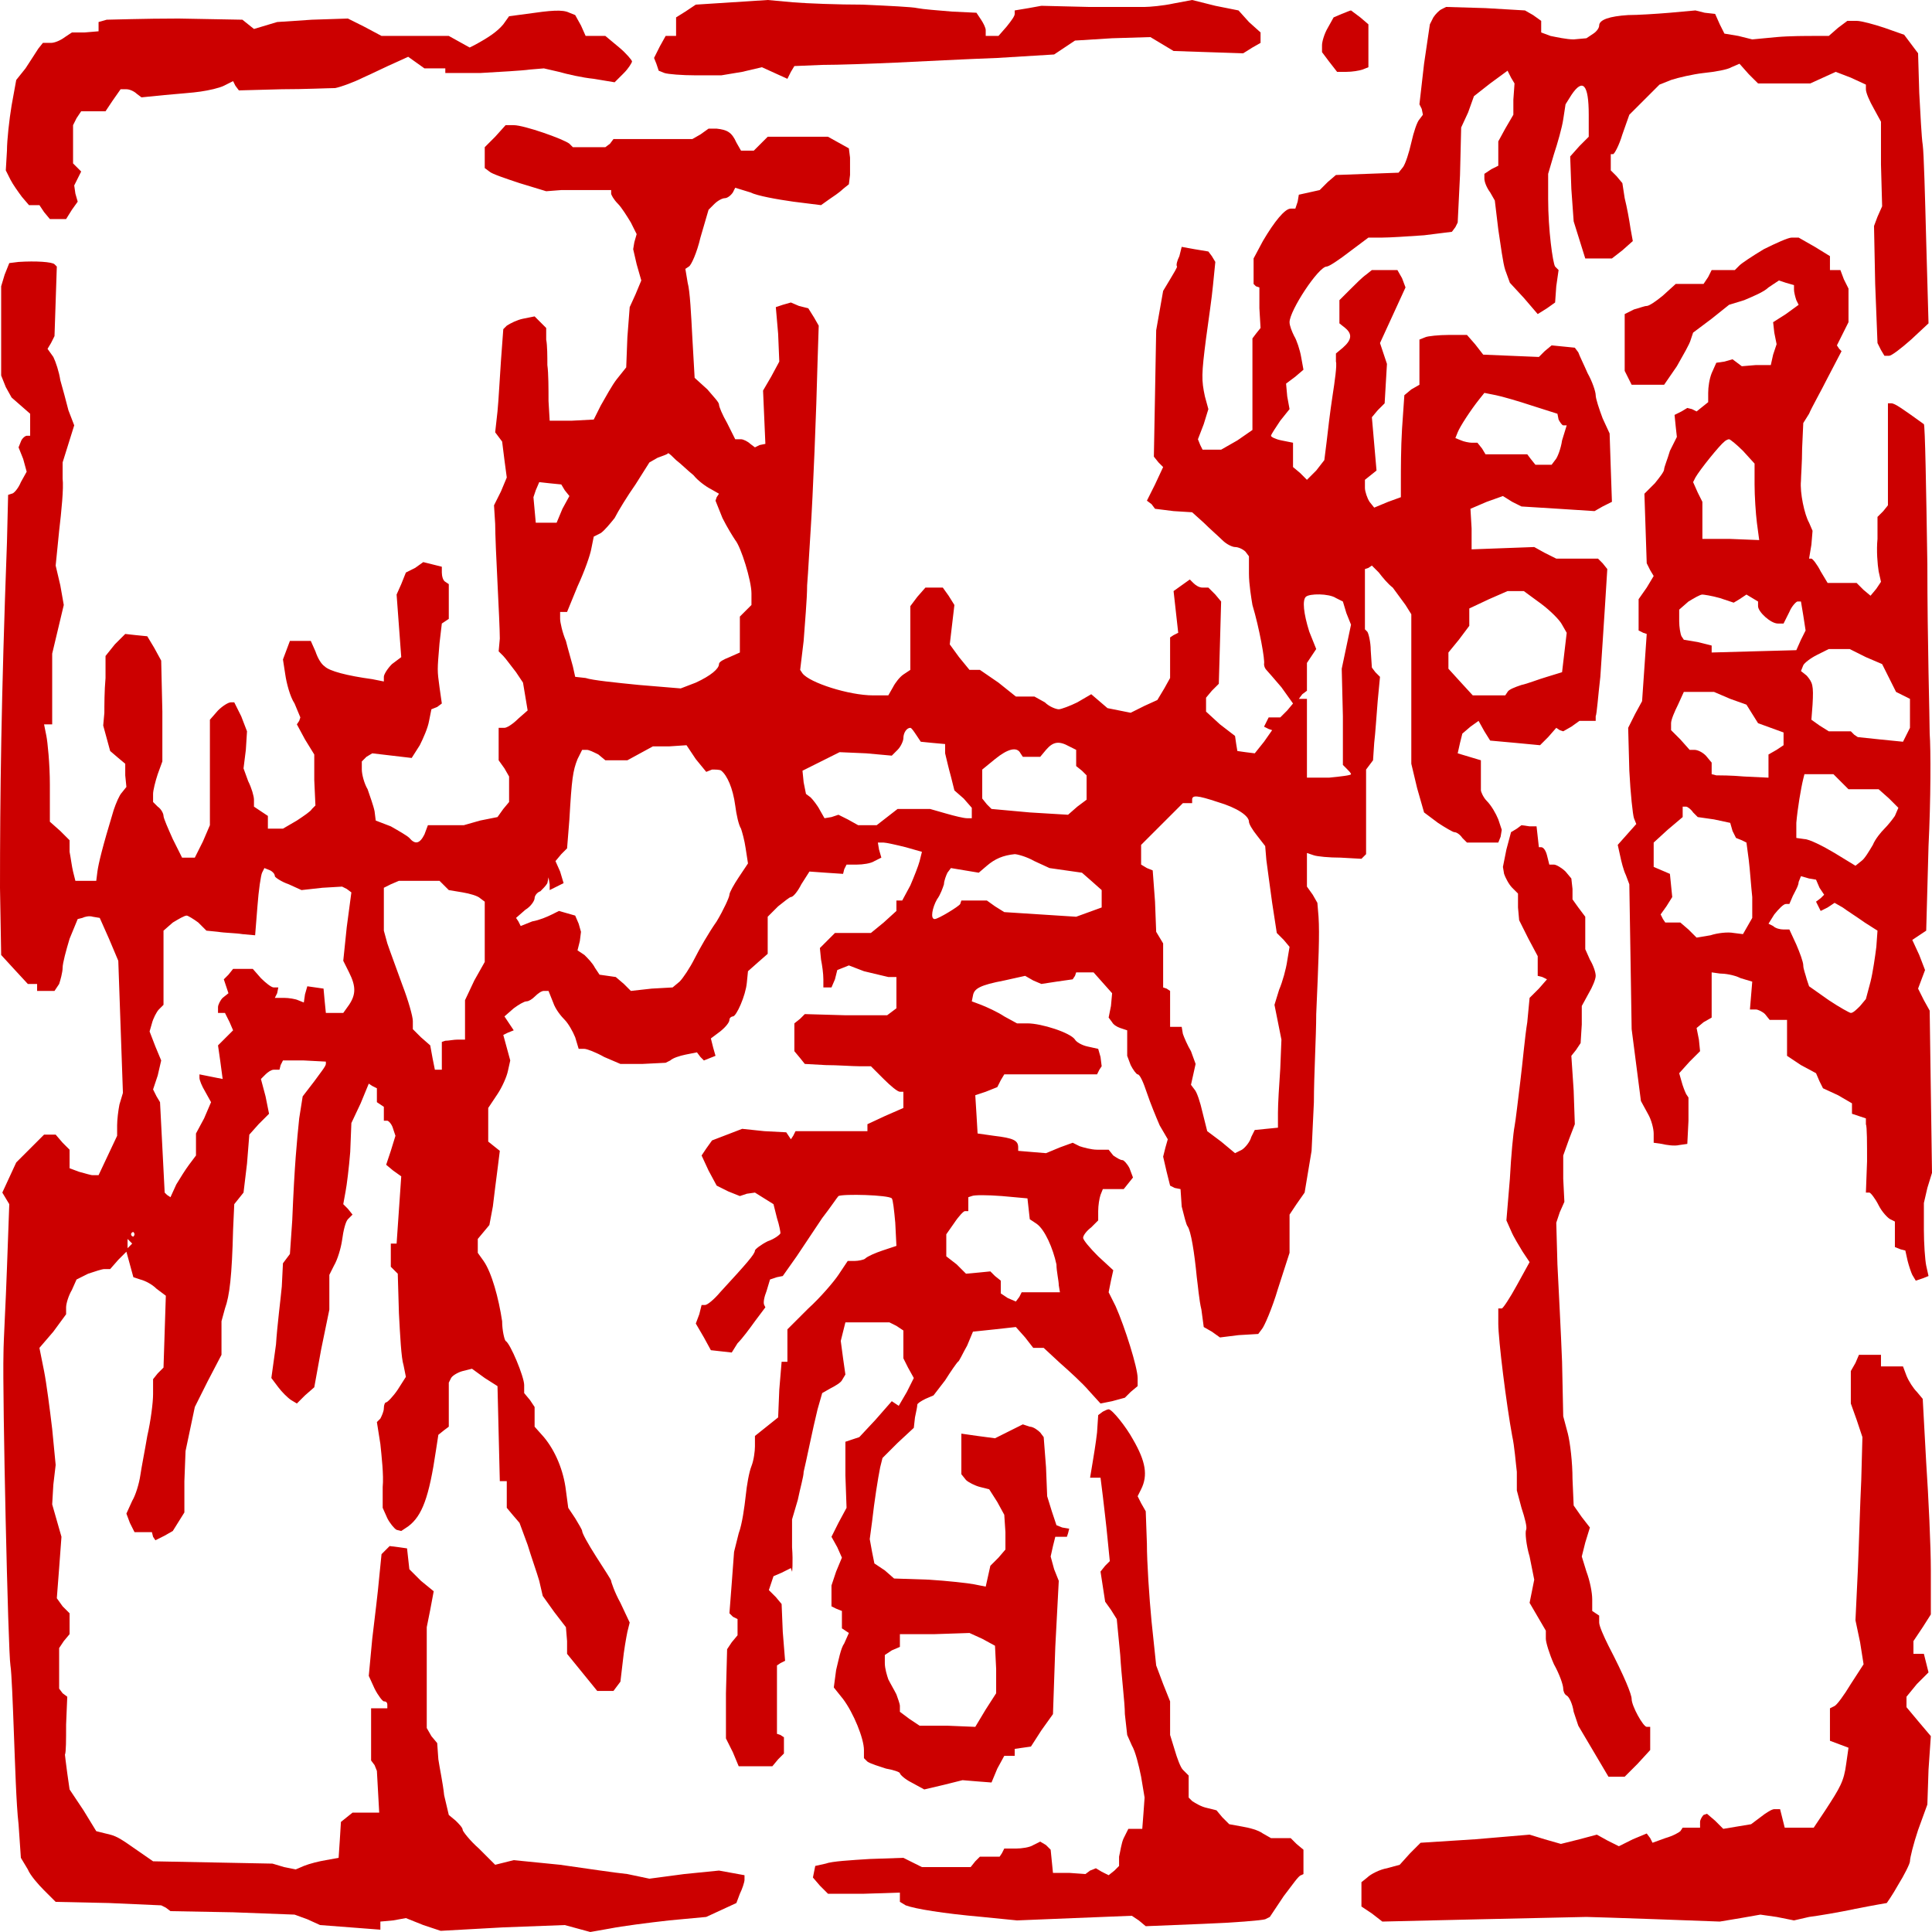 <svg width="256" height="256" viewBox="0 0 256 256" fill="none" xmlns="http://www.w3.org/2000/svg">
<path d="M96.96 0.307L92.197 0.614L90.814 1.536L89.585 2.304V3.532V4.761H88.816L88.202 4.761L87.433 6.143L86.665 7.678L86.972 8.446L87.28 9.368L88.048 9.675C88.509 9.828 90.353 9.982 92.197 9.982H95.577L98.343 9.521L100.956 8.907L102.646 9.675L104.336 10.443L104.797 9.521L105.258 8.753L108.946 8.6C111.097 8.6 115.4 8.446 118.78 8.293C122.007 8.139 128 7.832 132.149 7.678L139.678 7.218L141.061 6.296L142.444 5.375L147.361 5.068L152.432 4.914L153.969 5.836L155.505 6.757L160.115 6.911L164.725 7.064L165.954 6.296L167.03 5.682V4.914V4.3L165.493 2.918L164.11 1.382L161.037 0.768L157.964 3.68953e-05L155.505 0.461C154.122 0.768 152.278 0.921 151.664 0.921C151.049 0.921 147.669 0.921 144.288 0.921L137.988 0.768L136.298 1.075L134.454 1.382V1.843C134.454 2.15 133.993 2.764 133.378 3.532L132.302 4.761L131.381 4.761H130.612V3.993C130.612 3.686 130.305 3.071 129.998 2.611L129.383 1.689L126.156 1.536C124.312 1.382 122.315 1.229 121.546 1.075C120.932 0.921 117.705 0.768 114.324 0.614C111.097 0.614 106.948 0.461 105.104 0.307L101.724 3.68953e-05L96.96 0.307Z" fill="#CC0000"/>
<path d="M191.001 1.229C190.694 1.382 190.233 1.843 189.926 2.304L189.465 3.225L188.696 8.446L188.082 13.821L188.389 14.435L188.543 15.203L188.082 15.818C187.774 16.125 187.313 17.507 187.006 18.889C186.699 20.271 186.238 21.653 185.93 22.114L185.316 22.882L181.167 23.035L177.018 23.189L175.942 24.11L174.867 25.185L173.484 25.492L172.101 25.8L171.947 26.721L171.64 27.642H171.025C170.257 27.642 168.874 29.332 167.337 31.942L166.108 34.246V35.935V37.624L166.415 37.932L166.876 38.085V40.849L167.03 43.46L166.415 44.228L165.954 44.842V50.831V56.974L163.957 58.356L161.806 59.585H160.576H159.347L159.04 58.971L158.732 58.203L159.501 56.206L160.115 54.21L159.654 52.521C159.193 50.371 159.193 49.603 159.808 44.842C160.115 42.539 160.576 39.467 160.73 37.778L161.037 34.707L160.576 33.939L160.115 33.325L158.271 33.017L156.581 32.71L156.274 33.939C155.966 34.553 155.813 35.167 155.966 35.321C155.966 35.474 155.505 36.242 155.044 37.01L154.122 38.546L153.661 41.157L153.2 43.767L153.047 52.214L152.893 60.506L153.508 61.274L154.122 61.888L153.047 64.192L151.971 66.342L152.586 66.803L153.047 67.417L155.505 67.724L157.964 67.878L159.501 69.26C160.269 70.028 161.498 71.103 161.959 71.563C162.574 72.178 163.342 72.485 163.649 72.485C164.11 72.485 164.725 72.792 165.032 73.099L165.493 73.713V76.017C165.493 77.399 165.801 79.242 165.954 80.163C166.876 83.235 167.645 87.534 167.491 87.995C167.491 88.302 167.645 88.609 167.798 88.763C167.952 88.917 168.874 89.992 169.796 91.067L171.333 93.217L170.564 94.138L169.642 95.059H168.874H168.106L167.798 95.674L167.491 96.288L168.106 96.595L168.567 96.749L167.491 98.284L166.262 99.82L165.032 99.666L163.957 99.513L163.803 98.591L163.649 97.516L161.652 95.981L159.808 94.291V93.37V92.449L160.576 91.527L161.498 90.606L161.652 85.231L161.806 79.703L161.037 78.781L160.115 77.86H159.347C158.886 77.86 158.425 77.552 158.118 77.245L157.657 76.785L156.581 77.552L155.505 78.32L155.813 81.085L156.12 83.849L155.505 84.156L155.044 84.463V87.227V89.838L154.276 91.22L153.354 92.756L151.664 93.524L149.82 94.445L148.283 94.138L146.747 93.831L145.671 92.909L144.595 91.988L142.751 93.063C141.83 93.524 140.6 93.984 140.293 93.984C139.986 93.984 139.064 93.677 138.449 93.063L137.066 92.295H135.837H134.607L132.303 90.452L129.844 88.763H129.076H128.461L127.078 87.074L125.849 85.385L126.156 82.774L126.463 80.163L125.695 78.935L124.927 77.86H123.697H122.622L121.546 79.088L120.624 80.317V84.463V88.763L119.702 89.377C119.241 89.684 118.627 90.452 118.319 91.067L117.705 92.142H115.707C112.48 92.142 107.256 90.452 106.334 89.224L106.026 88.763L106.487 84.924C106.641 82.62 106.948 79.395 106.948 77.552C107.102 75.71 107.256 72.485 107.409 70.335C107.717 65.728 108.178 54.364 108.331 47.914L108.485 43.153L107.87 42.078L107.102 40.849L105.873 40.542L104.797 40.082L103.721 40.389L102.8 40.696L103.107 44.228L103.26 47.914L102.185 49.91L101.109 51.753L101.263 55.285L101.417 58.817L100.648 58.971L100.034 59.278L99.419 58.817C99.112 58.51 98.497 58.203 98.19 58.203H97.421L96.346 56.053C95.731 54.978 95.27 53.903 95.27 53.596C95.27 53.288 94.502 52.521 93.734 51.599L92.043 50.064L91.736 44.689C91.582 41.771 91.429 38.546 91.121 37.471L90.814 35.628L91.275 35.321C91.582 35.167 92.35 33.478 92.811 31.482L93.887 27.796L94.655 27.028C95.116 26.567 95.731 26.26 96.038 26.26C96.346 26.26 96.807 25.953 97.114 25.492L97.421 24.878L99.419 25.492C100.341 25.953 102.953 26.414 105.104 26.721L108.792 27.182L109.868 26.414C110.329 26.107 111.251 25.492 111.712 25.032L112.48 24.418L112.634 23.189C112.634 22.575 112.634 21.653 112.634 20.885L112.48 19.657L111.097 18.889L109.714 18.121H105.719H101.724L100.802 19.043L99.88 19.964H99.112H98.19L97.575 18.889C96.96 17.507 96.346 17.2 94.963 17.046H93.887L92.811 17.814L91.736 18.428H86.511H81.287L80.826 19.043L80.211 19.503H78.06H75.909L75.448 19.043C74.68 18.428 69.455 16.585 68.072 16.585H66.996L65.613 18.121L64.231 19.503V20.885V22.268L64.845 22.728C65.153 23.035 66.996 23.65 68.84 24.264L72.374 25.339L74.372 25.185C75.448 25.185 77.445 25.185 78.675 25.185H80.98V25.646C80.98 25.8 81.287 26.414 81.902 27.028C82.362 27.489 83.131 28.718 83.592 29.485L84.36 31.021L84.053 32.096L83.899 33.017L84.36 35.014L84.975 37.164L84.207 39.007L83.438 40.696L83.131 44.689L82.977 48.681L81.748 50.217C81.133 50.985 80.211 52.674 79.597 53.749L78.675 55.592L75.755 55.746H72.835L72.682 53.135C72.682 51.599 72.682 49.449 72.528 48.374C72.528 47.299 72.528 45.764 72.374 44.996V43.46L71.606 42.692L70.838 41.924L69.301 42.232C68.533 42.385 67.611 42.846 67.15 43.153L66.689 43.614L66.382 47.76C66.228 49.91 66.074 52.981 65.921 54.517L65.613 57.281L66.074 57.896L66.535 58.51L66.843 60.967L67.15 63.271L66.382 65.113L65.46 66.956L65.613 69.413C65.613 70.642 65.767 74.328 65.921 77.245C66.074 80.317 66.228 83.542 66.228 84.617L66.074 86.306L66.689 86.92C66.996 87.227 67.765 88.302 68.379 89.07L69.301 90.452L69.609 92.295L69.916 94.138L68.687 95.213C67.918 95.981 67.15 96.442 66.843 96.442H66.074V98.591V100.741L66.843 101.816L67.457 102.891V104.581V106.27L66.689 107.191L65.921 108.266L63.616 108.727L61.465 109.341H59.006L56.701 109.341L56.24 110.57C55.625 111.798 55.011 111.952 54.242 111.031C53.935 110.723 52.859 110.109 51.784 109.495L49.786 108.727L49.633 107.499C49.479 106.731 49.018 105.502 48.711 104.581C48.25 103.813 47.942 102.584 47.942 101.97V100.895L48.557 100.281L49.325 99.82L51.938 100.127L54.55 100.434L55.625 98.745C56.086 97.824 56.701 96.442 56.855 95.52L57.162 93.984L57.93 93.677L58.545 93.217L58.238 91.067C57.93 88.763 57.93 88.917 58.238 85.231L58.545 82.62L59.006 82.313L59.467 82.006V79.703V77.399L59.006 77.092C58.699 76.938 58.545 76.324 58.545 75.863V75.095L57.316 74.788L56.086 74.481L55.011 75.249L53.782 75.863L53.167 77.399L52.552 78.781L52.859 82.927L53.167 87.074L51.938 87.995C51.323 88.609 50.862 89.377 50.862 89.684V90.299L49.325 89.992C45.945 89.531 43.64 88.917 43.025 88.302C42.564 87.995 42.103 87.227 41.796 86.306L41.181 84.924H39.798H38.415L37.954 86.152L37.493 87.381L37.801 89.377C37.954 90.452 38.415 92.295 39.03 93.217L39.798 95.059L39.645 95.52L39.337 95.981L40.413 97.977L41.642 99.974V103.352L41.796 106.731L41.335 107.191C41.181 107.499 40.259 108.113 39.337 108.727L37.493 109.802H36.571H35.496V109.034V108.113L34.574 107.499L33.652 106.884V105.963C33.652 105.502 33.344 104.427 32.883 103.506L32.269 101.816L32.576 99.359L32.73 96.902L31.962 94.906L31.04 93.063H30.579C30.271 93.063 29.503 93.524 28.888 94.138L27.813 95.367V102.277L27.813 109.341L26.891 111.491L25.815 113.641H24.893H24.125L22.896 111.184C22.281 109.802 21.666 108.42 21.666 108.113C21.666 107.806 21.359 107.191 20.898 106.884L20.283 106.27V105.195C20.283 104.734 20.591 103.506 20.898 102.584L21.513 100.895V94.291L21.359 87.534L20.437 85.845L19.515 84.309L17.978 84.156L16.595 84.002L15.213 85.385L13.983 86.92V89.838C13.829 91.527 13.829 93.524 13.829 94.445L13.676 96.134L14.137 97.824L14.598 99.513L15.674 100.434L16.595 101.202V102.738L16.749 104.274L16.134 105.041C15.827 105.349 15.366 106.424 15.059 107.345C13.522 112.413 13.061 114.409 12.908 115.484L12.754 116.713H11.371H9.988L9.681 115.484C9.527 114.87 9.373 113.641 9.22 112.873V111.338L7.99 110.109L6.607 108.881L6.607 103.966C6.607 101.202 6.3 98.284 6.146 97.516L5.839 95.981H6.3H6.915L6.915 91.22L6.915 86.613L7.683 83.388L8.451 80.163L7.99 77.552L7.376 74.942L7.837 70.335C8.144 67.724 8.451 64.653 8.298 63.424V61.274L9.066 58.817L9.834 56.36L9.066 54.364C8.759 53.135 8.298 51.446 7.99 50.371C7.837 49.296 7.376 47.914 7.068 47.299L6.3 46.224L6.761 45.456L7.222 44.535L7.376 39.928L7.529 35.321L7.222 35.014C6.915 34.707 4.763 34.553 2.459 34.707L1.229 34.86L0.615 36.396L0.154 37.932L0.154 43.767L0.154 49.757L0.768 51.292L1.537 52.674L2.766 53.749L3.995 54.824L3.995 56.36V57.742H3.534C3.381 57.742 2.92 58.049 2.766 58.51L2.459 59.278L3.073 60.813L3.534 62.503L2.766 63.885C2.459 64.653 1.844 65.421 1.537 65.421L1.076 65.574L0.922 71.87C0.154 92.602 0 105.502 0 117.634L0.154 126.541L1.844 128.384L3.688 130.38H4.303H4.917V130.841L4.917 131.302H6.146H7.222L7.837 130.38C7.99 129.92 8.298 128.845 8.298 128.23C8.298 127.616 8.759 125.927 9.22 124.391L10.295 121.78L10.91 121.627C11.217 121.473 11.832 121.32 12.293 121.473L13.215 121.627L14.444 124.391L15.674 127.309L15.981 136.062L16.288 144.816L15.827 146.352C15.674 147.119 15.52 148.348 15.52 149.116V150.498L14.29 153.109L13.061 155.719H12.293C11.986 155.719 11.064 155.412 10.449 155.259L9.22 154.798V153.569V152.341L8.298 151.419L7.376 150.344H6.607H5.839L3.995 152.187L2.151 154.03L1.229 156.026L0.307 158.023L0.768 158.791L1.229 159.558L0.922 168.005C0.768 172.612 0.461 177.68 0.461 179.369C0.307 184.59 1.076 218.99 1.383 220.679C1.537 221.6 1.69 225.593 1.844 229.74C1.998 233.732 2.151 239.107 2.459 241.718L2.766 246.172L3.688 247.707C3.995 248.475 5.071 249.704 5.839 250.472L7.376 252.007L14.444 252.161L21.359 252.468L21.974 252.775L22.588 253.236L30.886 253.389L39.03 253.696L40.72 254.311L42.411 255.079L46.406 255.386L50.401 255.693V255.232V254.618L52.091 254.464L53.782 254.157L56.086 255.079L58.391 255.846L66.689 255.386L74.833 255.079L76.523 255.539L78.214 256L80.826 255.539C82.362 255.232 85.897 254.771 88.663 254.464L93.58 254.004L95.577 253.082L97.575 252.161L98.036 250.932C98.343 250.318 98.651 249.397 98.651 249.089V248.475L96.96 248.168L95.27 247.861L90.66 248.322L86.05 248.936L83.131 248.322C81.594 248.168 77.445 247.554 74.219 247.093L68.072 246.479L66.843 246.786L65.613 247.093L63.462 244.943C62.233 243.868 61.311 242.639 61.311 242.486C61.311 242.179 60.85 241.718 60.389 241.257L59.467 240.49L58.852 237.879C58.699 236.343 58.238 234.193 58.084 233.118L57.93 230.968L57.162 230.047L56.547 228.972V222.368V215.611L57.008 213.308L57.469 210.851L55.779 209.469L54.242 207.933L54.089 206.551L53.935 205.169L52.859 205.015L51.63 204.861L51.169 205.322L50.555 205.936L50.247 209.008C50.094 210.851 49.633 214.536 49.325 217.147L48.864 222.061L49.633 223.75C50.094 224.672 50.708 225.44 50.862 225.44C51.169 225.44 51.323 225.593 51.323 225.9V226.361H50.708C50.401 226.361 49.94 226.361 49.633 226.361H49.172V229.893V233.272L49.633 233.886L49.94 234.654L50.094 237.418L50.247 240.182H48.403H46.713L45.945 240.797L45.176 241.411L45.023 243.868L44.869 246.172L43.179 246.479C42.257 246.632 41.028 246.939 40.259 247.247L39.184 247.707L37.647 247.4L36.11 246.939L28.274 246.786L20.283 246.632L18.286 245.25C15.674 243.407 15.366 243.254 13.983 242.947L12.754 242.639L11.064 239.875L9.22 237.111L8.912 234.961C8.759 233.732 8.605 232.657 8.605 232.504C8.759 232.197 8.759 230.507 8.759 228.511L8.912 224.825L8.298 224.365L7.837 223.75L7.837 221.14V218.376L8.451 217.454L9.22 216.533L9.22 215.151V213.768L8.298 212.847L7.529 211.772L7.837 207.779L8.144 203.633L7.529 201.483L6.915 199.333L7.068 196.722L7.376 194.112L6.915 189.351C6.607 186.74 6.146 183.208 5.839 181.672L5.224 178.601L7.068 176.451L8.759 174.148V173.226C8.759 172.765 9.066 171.69 9.527 170.923L10.142 169.54L11.678 168.773C12.6 168.466 13.522 168.158 13.829 168.158H14.598L15.674 166.93L16.749 165.855L17.21 167.544L17.671 169.233L18.593 169.54C19.208 169.694 20.13 170.155 20.744 170.769L21.974 171.69L21.82 176.451L21.666 181.212L20.898 181.98L20.283 182.747V184.744C20.283 185.819 19.976 188.276 19.515 190.272C19.208 192.115 18.747 194.419 18.593 195.494C18.439 196.569 17.978 198.104 17.517 198.872L16.749 200.561L17.21 201.79L17.825 203.019H19.054H20.13L20.283 203.633L20.591 204.094L21.82 203.479L22.896 202.865L23.664 201.636L24.432 200.408V196.262L24.586 192.269L25.201 189.351L25.815 186.433L27.505 183.055L29.349 179.522V177.373L29.349 175.069L29.81 173.38C30.425 171.69 30.732 169.08 30.886 162.937L31.04 159.558L31.654 158.791L32.269 158.023L32.73 154.184L33.037 150.344L34.267 148.962L35.65 147.58L35.188 145.277L34.574 142.973L35.188 142.359C35.496 142.052 35.957 141.744 36.264 141.744H37.032L37.186 141.13L37.493 140.516H40.259L43.179 140.669V140.977C43.179 141.284 42.411 142.205 41.642 143.28L40.106 145.277L39.645 148.194C39.337 151.266 39.03 154.184 38.723 161.708L38.415 166.162L37.954 166.776L37.493 167.391L37.34 170.462C37.186 172.151 36.725 175.683 36.571 178.14L35.957 182.594L36.879 183.822C37.34 184.437 38.108 185.205 38.569 185.512L39.337 185.972L40.413 184.897L41.642 183.822L42.564 178.755L43.64 173.533V171.23V168.926L44.255 167.698C44.715 166.93 45.176 165.394 45.33 164.319C45.484 163.091 45.791 161.862 46.098 161.555L46.713 160.941L46.098 160.173L45.484 159.558L45.791 157.869C45.945 157.101 46.252 154.644 46.406 152.648L46.559 148.809L47.789 146.198L48.864 143.587L49.325 143.894L49.94 144.202V145.123V146.044L50.401 146.352L50.862 146.659V147.58V148.502H51.323C51.477 148.502 51.938 148.962 52.091 149.576L52.399 150.498L51.784 152.494L51.169 154.337L52.091 155.105L53.167 155.873L52.859 160.326L52.552 164.78H52.245H51.784V166.316V167.851L52.245 168.312L52.706 168.773L52.859 173.994C53.013 176.912 53.167 179.983 53.474 180.905L53.782 182.44L52.706 184.13C52.091 185.051 51.323 185.819 51.169 185.819C51.016 185.819 50.862 186.126 50.862 186.587C50.862 187.047 50.555 187.662 50.401 187.969L49.94 188.43L50.401 191.347C50.555 192.883 50.862 195.494 50.708 197.029V199.794L51.323 201.176C51.63 201.79 52.245 202.558 52.552 202.711L53.167 202.865L54.089 202.251C55.933 200.869 56.855 198.412 57.777 192.115L58.084 190.119L58.852 189.505L59.467 189.044V186.126L59.467 183.208L59.774 182.594C59.928 182.287 60.696 181.826 61.311 181.672L62.54 181.365L64.231 182.594L65.921 183.669L66.074 189.965L66.228 196.262H66.689H67.15V198.104V199.794L67.918 200.715L68.84 201.79L69.916 204.708C70.377 206.244 71.145 208.394 71.453 209.469L71.914 211.465L73.45 213.615L74.987 215.611L75.14 217.454V219.143L77.138 221.6L79.136 224.058H80.211H81.287L81.748 223.443L82.209 222.829L82.516 220.218C82.67 218.683 82.977 216.993 83.131 216.226L83.438 214.997L82.209 212.386C81.441 211.004 80.98 209.622 80.98 209.469C80.98 209.315 80.058 207.933 78.982 206.244C77.906 204.554 77.138 203.172 77.138 202.865C77.138 202.711 76.677 201.944 76.216 201.176L75.294 199.794L74.987 197.49C74.68 194.879 73.604 192.269 72.067 190.426L70.838 189.044V187.815V186.433L70.223 185.512L69.455 184.59V183.515C69.455 182.44 67.611 177.987 66.996 177.68C66.843 177.526 66.535 176.298 66.535 175.069C66.074 171.998 65.153 168.619 64.077 167.083L63.309 166.008V165.087V164.166L64.077 163.244L64.845 162.323L65.306 159.866C65.46 158.484 65.767 156.18 65.921 154.951L66.228 152.494L65.46 151.88L64.692 151.266V148.962V146.812L65.921 144.969C66.535 144.048 67.15 142.666 67.304 141.898L67.611 140.516L67.15 138.827L66.689 137.137L67.304 136.83L68.072 136.523L67.457 135.602L66.843 134.68L68.072 133.605C68.687 133.145 69.455 132.684 69.762 132.684C70.07 132.684 70.531 132.377 70.838 132.07C71.299 131.609 71.76 131.302 72.067 131.302H72.682L73.296 132.837C73.604 133.759 74.372 134.68 74.833 135.141C75.294 135.602 75.909 136.677 76.216 137.445L76.677 138.98H77.445C77.753 138.98 78.982 139.441 80.058 140.055L82.209 140.977H85.128L88.202 140.823L88.816 140.516C89.124 140.209 90.046 139.902 90.814 139.748L92.35 139.441L92.811 140.055L93.272 140.516L94.041 140.209L94.809 139.902L94.502 138.827L94.195 137.598L95.424 136.677C96.192 136.062 96.653 135.448 96.653 135.141C96.653 134.834 96.96 134.68 97.114 134.68C97.575 134.68 98.804 131.916 98.958 130.227L99.112 128.691L100.495 127.463L101.724 126.388V123.93V121.473L103.107 120.091C103.875 119.477 104.643 118.863 104.797 118.863C105.104 118.863 105.719 118.095 106.18 117.173L107.256 115.484L109.407 115.638L111.712 115.791L111.866 115.177L112.173 114.563H113.556C114.324 114.563 115.4 114.409 115.861 114.102L116.783 113.641L116.475 112.566L116.322 111.645H117.09C117.397 111.645 118.78 111.952 120.01 112.259L122.161 112.873L121.854 114.102C121.7 114.716 121.085 116.252 120.624 117.327L119.549 119.323H119.088H118.78V120.091V120.705L117.09 122.241L115.4 123.623H112.941H110.636L109.561 124.698L108.639 125.62L108.792 127.155C108.946 127.923 109.1 128.998 109.1 129.766V130.841H109.714H110.175L110.636 129.766L110.944 128.537L111.712 128.23L112.48 127.923L114.478 128.691C115.707 128.998 117.09 129.305 117.705 129.459H118.78V131.455V133.605L118.166 134.066L117.551 134.527H112.019L106.641 134.373L106.026 134.987L105.258 135.602V137.445V139.287L106.026 140.209L106.641 140.977L109.407 141.13C110.944 141.13 112.941 141.284 113.863 141.284H115.4L117.09 142.973C118.012 143.894 118.934 144.662 119.241 144.662H119.702V145.737V146.812L117.244 147.887L114.939 148.962V149.423V149.884H110.175H105.412L105.104 150.498L104.797 150.959L104.49 150.498L104.182 150.037L101.263 149.884L98.343 149.576L96.346 150.344L94.348 151.112L93.58 152.187L92.965 153.109L93.887 155.105L94.963 157.101L96.499 157.869L98.036 158.484L98.958 158.176L100.034 158.023L101.263 158.791L102.492 159.558L102.953 161.401C103.26 162.323 103.414 163.244 103.414 163.398C103.414 163.551 102.646 164.166 101.724 164.473C100.802 164.933 100.034 165.548 100.034 165.701C100.034 166.162 98.958 167.391 95.424 171.23C94.655 172.151 93.734 172.919 93.426 172.919H92.965L92.658 174.148L92.197 175.376L93.272 177.219L94.195 178.908L95.577 179.062L96.96 179.215L97.729 177.987C98.343 177.373 99.265 176.144 100.034 175.069L101.417 173.226L101.263 172.919C101.109 172.612 101.263 171.844 101.57 171.076L102.031 169.54L102.953 169.233L103.721 169.08L105.565 166.469C106.487 165.087 108.024 162.783 108.946 161.401C110.022 160.019 110.944 158.637 111.097 158.484C111.712 158.176 117.705 158.33 118.166 158.791C118.319 158.944 118.473 160.326 118.627 162.016L118.78 165.087L116.936 165.701C116.014 166.008 114.939 166.469 114.631 166.776C114.478 166.93 113.709 167.083 113.248 167.083H112.327L111.097 168.926C110.483 169.848 108.639 171.998 107.102 173.38L104.336 176.144V178.294V180.444H103.875H103.568L103.26 184.13L103.107 187.815L101.57 189.044L100.034 190.272V191.654C100.034 192.269 99.88 193.497 99.573 194.265C99.265 195.033 98.958 196.722 98.804 198.258C98.651 199.64 98.343 201.944 97.882 203.172L97.268 205.629L96.96 209.776L96.653 213.768L97.114 214.229L97.729 214.536V215.611V216.686L96.96 217.608L96.346 218.529L96.192 224.365L96.192 230.354L97.114 232.197L97.882 234.04H100.034H102.339L103.107 233.118L103.875 232.35V231.275V230.2L103.414 229.893L102.953 229.74L102.953 225.133V220.679L103.414 220.372L104.029 220.065L103.721 216.226L103.568 212.54L102.8 211.618L101.878 210.697L102.185 209.776L102.492 208.854L103.568 208.394L104.797 207.779L104.951 208.24C104.951 208.547 105.104 207.011 104.951 205.015V201.329L105.719 198.719C106.026 197.183 106.487 195.647 106.487 195.033C106.795 193.804 107.717 189.197 108.331 186.74L108.946 184.59L110.022 183.976C110.636 183.669 111.405 183.208 111.558 182.901L112.019 182.133L111.712 179.983L111.405 177.68L111.712 176.451L112.019 175.223H114.939H117.858L118.78 175.683L119.702 176.298V178.14V179.983L120.317 181.212L121.085 182.594L120.163 184.437L119.088 186.28L118.627 185.972L118.166 185.665L116.014 188.122L113.863 190.426L112.941 190.733L112.019 191.04V195.494L112.173 199.794L111.097 201.79L110.175 203.633L110.944 205.015L111.558 206.397L110.79 208.24L110.175 210.083V211.465V212.847L110.79 213.154L111.558 213.461V214.69V215.765L112.019 216.072L112.48 216.379L111.866 217.761C111.405 218.376 111.097 220.065 110.79 221.293L110.483 223.597L111.712 225.133C113.095 226.975 114.478 230.354 114.478 231.89V232.965L114.939 233.425C115.4 233.732 116.475 234.04 117.397 234.347C118.319 234.5 119.241 234.807 119.241 234.961C119.241 235.115 119.856 235.729 120.778 236.19L122.468 237.111L125.08 236.497L127.539 235.882L129.383 236.036L131.381 236.19L132.149 234.347L133.071 232.657H133.839H134.454V232.197V231.736L135.529 231.582L136.605 231.429L137.988 229.279L139.525 227.129L139.832 218.222L140.293 209.469L139.678 207.933L139.217 206.244L139.525 204.861L139.832 203.633H140.6H141.369L141.522 203.172L141.676 202.558L140.754 202.404L139.986 202.097L139.371 200.254L138.756 198.258L138.603 194.419L138.295 190.426L137.834 189.812C137.527 189.505 136.912 189.044 136.451 189.044L135.529 188.737L133.685 189.658L131.842 190.579L129.537 190.272L127.385 189.965V192.729V195.34L128 196.108C128.307 196.415 129.229 196.876 129.844 197.029L131.073 197.337L132.149 199.026L133.071 200.715L133.224 203.019V205.322L132.303 206.397L131.227 207.472L130.92 208.854L130.612 210.236L129.076 209.929C128.307 209.776 125.541 209.469 123.083 209.315L118.473 209.161L117.244 208.086L115.861 207.165L115.553 205.629L115.246 203.94L115.553 201.636C115.861 198.872 116.322 195.954 116.629 194.419L116.936 193.19L118.934 191.194L121.085 189.197L121.239 187.815C121.393 187.047 121.546 186.433 121.546 186.126C121.546 185.972 122.007 185.665 122.622 185.358L123.697 184.897L125.234 182.901C126.002 181.672 126.771 180.597 126.924 180.444C127.078 180.444 127.539 179.369 128.154 178.294L128.922 176.451L131.842 176.144L134.607 175.837L135.837 177.219L136.912 178.601H137.527H138.295L140.447 180.597C141.676 181.672 143.52 183.362 144.288 184.283L145.825 185.972L147.361 185.665L149.052 185.205L149.82 184.437L150.742 183.669V182.594C150.742 181.212 149.052 175.837 147.822 173.073L146.9 171.23L147.208 169.694L147.515 168.312L145.517 166.469C144.442 165.394 143.52 164.319 143.52 164.012C143.52 163.705 143.981 163.091 144.595 162.63L145.517 161.708V160.48C145.517 159.712 145.671 158.791 145.825 158.33L146.132 157.562H147.515H148.898L149.513 156.794L150.127 156.026L149.666 154.798C149.359 154.184 148.898 153.723 148.744 153.723C148.437 153.723 147.976 153.416 147.515 153.109L146.9 152.341H145.364C144.595 152.341 143.52 152.034 143.059 151.88L142.137 151.419L140.447 152.034L138.603 152.801L136.759 152.648L134.915 152.494V152.034C134.915 151.112 134.3 150.805 131.688 150.498L129.537 150.191L129.383 147.58L129.229 145.123L130.612 144.662L132.149 144.048L132.61 143.127L133.071 142.359H139.217L145.364 142.359L145.671 141.744L145.978 141.284L145.825 140.055L145.517 138.98L144.134 138.673C143.366 138.519 142.598 138.059 142.444 137.752C141.83 136.83 137.988 135.602 136.144 135.602H134.761L133.071 134.68C132.149 134.066 130.766 133.452 129.998 133.145L128.768 132.684L128.922 131.916C129.076 130.995 129.844 130.534 133.071 129.92L135.837 129.305L136.912 129.92L137.988 130.38L139.986 130.073L142.137 129.766L142.444 129.305L142.598 128.845H143.673H144.903L146.132 130.227L147.361 131.609L147.208 133.298L146.9 134.834L147.361 135.448C147.515 135.755 147.976 136.062 148.437 136.216L149.359 136.523V138.212V139.902L149.82 141.13C150.127 141.744 150.588 142.359 150.742 142.359C151.049 142.359 151.51 143.434 151.971 144.816C152.432 146.198 153.2 148.041 153.661 149.116L154.737 150.959L154.43 152.034L154.122 153.262L154.583 155.259L155.044 157.101L155.659 157.409L156.427 157.562L156.581 159.866C156.888 161.094 157.196 162.323 157.349 162.476C157.81 163.091 158.271 166.008 158.579 169.233C158.732 170.308 158.886 172.305 159.193 173.533L159.501 175.837L160.576 176.451L161.652 177.219L164.11 176.912L166.723 176.758L167.184 176.144C167.491 175.837 168.567 173.38 169.335 170.769L170.872 166.008V163.551V160.941L171.793 159.558L172.869 158.023L173.33 155.259L173.791 152.494L174.098 146.044C174.098 142.512 174.406 137.291 174.406 134.373C174.713 127.309 174.867 123.777 174.713 121.473L174.559 119.63L173.945 118.555L173.176 117.481V115.331V113.027L174.098 113.334C174.559 113.488 176.096 113.641 177.633 113.641L180.399 113.795L180.706 113.488L181.013 113.181V107.499V101.97L181.474 101.356L181.935 100.741L182.089 98.438C182.242 97.209 182.396 94.752 182.55 92.909L182.857 89.684L182.242 89.07L181.781 88.456L181.628 86.152C181.628 85.077 181.321 83.849 181.167 83.695L180.86 83.388L180.86 79.395V75.403L181.321 75.249L181.781 74.942L182.703 75.863C183.164 76.478 183.933 77.399 184.547 77.86C185.008 78.474 185.777 79.549 186.238 80.163L187.006 81.392L187.006 91.22V101.202L187.774 104.427L188.696 107.652L190.54 109.034C191.462 109.648 192.538 110.263 192.691 110.263C192.999 110.263 193.46 110.57 193.767 111.031L194.382 111.645H196.379H198.531L198.838 110.877L198.992 109.956L198.531 108.573C198.223 107.806 197.609 106.731 196.994 106.116C196.533 105.656 196.226 104.888 196.226 104.734C196.226 104.427 196.226 103.506 196.226 102.584V100.741L194.689 100.281L193.152 99.82L193.46 98.438L193.767 97.209L194.843 96.288L195.918 95.52L196.687 96.902L197.455 98.131L200.836 98.438L204.062 98.745L205.138 97.67L206.214 96.442L206.675 96.749L207.136 96.902L208.211 96.288L209.287 95.52H210.363H211.438V94.906C211.592 94.599 211.745 92.295 212.053 89.684C212.206 87.227 212.514 82.927 212.667 80.317L212.975 75.403L212.36 74.635L211.745 74.02H208.98H206.214L204.677 73.253L203.294 72.485L199.145 72.638L194.996 72.792V70.028L194.843 67.417L196.994 66.496L199.145 65.728L200.375 66.496L201.604 67.11L206.521 67.417L211.284 67.724L212.36 67.11L213.589 66.496L213.436 62.042L213.282 57.435L212.36 55.438C211.899 54.21 211.438 52.828 211.438 52.367C211.438 51.906 210.977 50.524 210.363 49.449C209.902 48.374 209.287 47.146 209.133 46.685L208.672 46.071L207.136 45.917L205.599 45.764L204.677 46.532L203.909 47.299L200.221 47.146L196.533 46.992L195.457 45.61L194.382 44.382H191.923C190.694 44.382 189.157 44.535 188.85 44.689L188.082 44.996V47.914V50.985L187.006 51.599L186.084 52.367L185.777 56.821C185.623 59.278 185.623 62.349 185.623 63.578V65.881L183.933 66.496L182.089 67.263L181.474 66.496C181.167 66.035 180.86 65.113 180.86 64.653V63.578L181.628 62.963L182.396 62.349L182.089 58.817L181.781 55.285L182.55 54.364L183.472 53.442L183.625 50.831L183.779 48.221L183.318 46.839L182.857 45.456L184.547 41.771L186.238 38.085L185.777 36.857L185.162 35.782H183.472H181.781L181.013 36.396C180.552 36.703 179.63 37.624 178.862 38.392L177.479 39.775V41.31V42.846L178.247 43.46C179.169 44.228 179.169 44.996 177.94 46.071L177.018 46.839V47.914C177.172 48.374 176.864 50.524 176.557 52.521C176.25 54.517 175.942 57.128 175.789 58.51L175.481 60.967L174.406 62.349L173.176 63.578L172.254 62.656L171.333 61.888V60.199V58.663L169.796 58.356C169.028 58.203 168.413 57.896 168.413 57.742C168.413 57.589 169.028 56.667 169.642 55.746L170.872 54.21L170.564 52.521L170.411 50.831L171.64 49.91L172.715 48.989L172.408 47.299C172.254 46.378 171.793 44.996 171.486 44.535C171.179 43.921 170.872 43.153 170.872 42.692C170.872 41.157 174.713 35.321 175.789 35.321C176.096 35.321 177.479 34.4 178.862 33.325L181.321 31.482H183.164C184.086 31.482 186.545 31.328 188.696 31.175L192.384 30.714L192.845 30.1L193.152 29.485L193.46 23.189L193.613 16.893L194.535 14.896L195.304 12.746L197.455 11.057L199.76 9.368L200.221 10.289L200.682 11.057L200.528 13.207V15.203L199.453 17.046L198.531 18.735V20.271V21.96L197.609 22.421L196.687 23.035V23.65C196.687 24.11 196.994 24.878 197.455 25.492L198.07 26.567L198.531 30.407C198.838 32.403 199.145 34.86 199.453 35.782L200.067 37.471L201.911 39.467L203.755 41.617L204.984 40.849L206.06 40.082L206.214 37.932L206.521 35.782L206.06 35.321C205.753 34.86 205.138 30.407 205.138 26.414V23.035L205.906 20.425C206.367 19.043 206.982 16.893 207.136 15.818L207.443 13.821L208.211 12.593C209.748 10.289 210.516 11.211 210.516 15.203V18.121L209.287 19.35L208.058 20.732L208.211 25.032L208.519 29.332L209.287 31.789L210.055 34.246H211.899H213.589L214.972 33.171L216.355 31.942L216.048 30.253C215.894 29.178 215.587 27.489 215.28 26.26L214.972 24.264L214.204 23.343L213.436 22.575V21.5V20.425H213.743C213.897 20.425 214.511 19.35 214.972 17.814L215.894 15.203L217.892 13.207L219.89 11.211L221.426 10.596C222.348 10.289 224.346 9.828 225.729 9.675C227.265 9.521 228.956 9.214 229.417 8.907L230.492 8.446L231.721 9.828L232.951 11.057H236.331H239.866L241.556 10.289L243.246 9.521L245.244 10.289L247.241 11.211V11.825C247.241 12.286 247.702 13.361 248.317 14.435L249.239 16.125V21.807L249.393 27.335L248.778 28.718L248.317 29.946L248.471 37.624L248.778 45.456L249.239 46.378L249.7 47.146H250.314C250.622 47.146 251.851 46.224 253.234 44.996L255.539 42.846L255.232 31.942C255.078 26.107 254.924 20.271 254.771 19.196C254.617 18.275 254.463 15.05 254.31 12.286L254.156 7.064L253.234 5.836L252.312 4.607L249.7 3.686C248.317 3.225 246.627 2.764 246.012 2.764H244.783L243.553 3.686L242.324 4.761H240.48C239.405 4.761 237.1 4.761 235.409 4.914L232.182 5.221L230.339 4.761L228.495 4.454L227.88 3.225L227.265 1.843L225.882 1.689L224.653 1.382L221.272 1.689C219.429 1.843 216.97 1.996 215.741 1.996C213.282 2.15 211.899 2.611 211.899 3.379C211.899 3.686 211.592 4.146 211.131 4.454L210.209 5.068L208.519 5.221C207.597 5.221 206.214 4.914 205.445 4.761L204.216 4.3V3.532V2.764L203.14 1.996L202.065 1.382L196.84 1.075L191.616 0.921L191.001 1.229ZM202.987 53.749L206.367 54.824L206.521 55.592C206.675 55.899 206.982 56.36 207.136 56.36H207.597L206.982 58.356C206.828 59.431 206.367 60.66 206.06 60.967L205.599 61.581H204.523H203.448L202.833 60.813L202.372 60.199H199.606H196.84L196.379 59.431L195.765 58.663H194.996C194.689 58.663 193.921 58.51 193.613 58.356L192.845 58.049L193.152 57.281C193.46 56.514 194.843 54.364 196.072 52.828L196.687 52.06L198.223 52.367C198.992 52.521 201.143 53.135 202.987 53.749ZM89.585 60.967C90.199 61.428 91.121 62.349 91.889 62.963C92.504 63.731 93.58 64.499 94.195 64.806L95.27 65.421L94.963 65.881L94.809 66.342L95.731 68.645C96.346 69.874 97.114 71.103 97.421 71.563C98.19 72.485 99.573 76.938 99.573 78.627V80.163L98.804 80.931L98.036 81.699V84.002V86.46L96.653 87.074C95.885 87.381 95.27 87.688 95.27 87.995C95.27 88.609 94.195 89.531 92.197 90.452L90.199 91.22L84.668 90.76C81.594 90.452 78.521 90.145 77.599 89.838L76.216 89.684L75.909 88.302C75.755 87.688 75.294 86.152 74.987 84.924C74.526 83.849 74.219 82.467 74.219 82.006V81.085H74.68H75.14L76.523 77.706C77.445 75.71 78.214 73.56 78.367 72.638L78.675 71.103L79.597 70.642C80.058 70.335 80.826 69.413 81.441 68.645C81.902 67.724 83.131 65.728 84.207 64.192L86.05 61.274L87.126 60.66C87.894 60.353 88.509 60.199 88.509 60.046C88.663 60.046 89.124 60.506 89.585 60.967ZM74.833 64.96L75.448 65.728L74.526 67.417L73.757 69.26H72.374H70.992L70.838 67.57L70.684 65.881L70.992 64.96L71.453 63.885L72.835 64.038L74.372 64.192L74.833 64.96ZM204.216 80.01C205.445 80.931 206.675 82.16 206.982 82.774L207.597 83.849L207.289 86.46L206.982 89.07L204.984 89.684C203.909 89.992 202.372 90.606 201.604 90.76C200.682 91.067 199.914 91.374 199.76 91.681L199.453 92.142H197.301H195.15L193.46 90.299L191.923 88.609V87.534V86.46L193.306 84.77L194.689 82.927L194.689 81.699V80.624L197.301 79.395L199.76 78.32H200.836H201.911L204.216 80.01ZM177.018 79.242L177.94 79.703L178.401 81.238L179.016 82.774L178.401 85.692L177.786 88.609L177.94 94.906V101.356L178.401 101.816C178.708 102.124 179.016 102.431 179.016 102.584C179.016 102.738 177.633 102.891 176.096 103.045L173.176 103.045V97.824V92.602H172.562H172.101L172.562 91.988L173.176 91.527V89.684V87.842L173.791 86.92L174.406 85.999L173.484 83.695C172.715 81.238 172.562 79.549 173.023 79.088C173.484 78.627 176.096 78.627 177.018 79.242ZM121.393 97.363L122.007 98.284L123.544 98.438L125.234 98.591V99.82C125.388 100.434 125.695 101.816 126.002 102.891L126.463 104.734L127.693 105.809L128.768 107.038V107.652V108.42H128.154C127.693 108.42 126.463 108.113 125.388 107.806L123.236 107.191H121.085H118.934L117.551 108.266L116.168 109.341H114.939H113.709L112.327 108.573L111.097 107.959L110.175 108.266L109.253 108.42L108.639 107.345C108.331 106.731 107.717 105.963 107.409 105.656L106.795 105.195L106.487 103.659L106.334 102.124L108.792 100.895L111.251 99.666L114.785 99.82L118.166 100.127L118.934 99.359C119.395 98.899 119.702 98.131 119.702 97.824C119.702 97.056 120.163 96.442 120.624 96.442C120.778 96.442 121.085 96.902 121.393 97.363ZM141.676 98.899L142.598 99.359V100.434V101.509L143.366 102.124L143.981 102.738V104.274V105.963L142.751 106.884L141.522 107.959L136.451 107.652L131.381 107.191L130.766 106.577L130.151 105.809V103.813V101.97L131.842 100.588C133.532 99.206 134.761 98.899 135.222 99.82L135.529 100.281H136.605H137.834L138.603 99.359C139.525 98.284 140.293 98.131 141.676 98.899ZM92.197 100.588L93.58 102.277L94.348 101.97C94.809 101.97 95.424 101.97 95.577 102.124C96.346 102.738 97.114 104.427 97.421 106.731C97.575 107.959 97.882 109.341 98.19 109.802C98.343 110.263 98.651 111.338 98.804 112.413L99.112 114.409L97.882 116.252C97.268 117.173 96.653 118.248 96.653 118.555C96.653 118.863 95.885 120.552 94.963 122.088C93.887 123.623 92.658 125.773 92.043 127.002C91.429 128.23 90.507 129.612 90.046 130.073L89.124 130.841L86.358 130.995L83.592 131.302L82.67 130.38L81.594 129.459L80.519 129.305L79.443 129.152L78.828 128.23C78.521 127.616 77.906 127.002 77.445 126.541L76.523 125.927L76.831 124.698L76.984 123.47L76.677 122.395L76.216 121.32L75.14 121.013L74.065 120.705L73.143 121.166C72.528 121.473 71.453 121.934 70.531 122.088L68.994 122.702L68.687 122.088L68.379 121.627L69.609 120.552C70.377 120.091 70.838 119.323 70.838 119.016C70.838 118.709 71.145 118.248 71.606 118.095C71.914 117.788 72.374 117.327 72.528 117.02L72.682 116.252L72.835 117.173V117.941L73.757 117.481L74.68 117.02L74.219 115.484L73.604 114.102L74.372 113.181L75.14 112.413L75.448 108.573C75.755 103.199 75.909 102.124 76.523 100.588L77.138 99.359H77.753C78.06 99.359 78.675 99.666 79.289 99.974L80.211 100.741H81.594H83.131L84.821 99.82L86.511 98.899H88.663L90.968 98.745L92.197 100.588ZM161.345 106.27C163.957 107.038 165.493 108.113 165.493 108.881C165.493 109.188 165.954 109.956 166.569 110.723L167.645 112.106L167.798 113.948C167.952 115.023 168.259 117.481 168.567 119.63L169.181 123.623L170.103 124.545L170.872 125.466L170.564 127.309C170.411 128.384 169.95 130.073 169.489 131.148L168.874 133.145L169.335 135.448L169.796 137.752L169.642 141.591C169.489 143.741 169.335 146.352 169.335 147.427V149.423L167.798 149.576L166.262 149.73L165.801 150.651C165.647 151.266 165.032 152.034 164.571 152.341L163.649 152.801L161.806 151.266L159.962 149.884L159.347 147.427C159.04 146.044 158.579 144.662 158.271 144.355L157.81 143.741L158.118 142.359L158.425 140.977L157.81 139.287C157.349 138.519 156.888 137.445 156.735 136.984L156.581 136.062H155.813H155.044V133.759V131.302L154.583 130.995L154.122 130.841V127.923V125.005L153.661 124.238L153.2 123.47L153.047 119.477L152.739 115.331L151.971 115.023L151.203 114.563V113.181V111.952L153.969 109.188L156.735 106.424H157.349H157.964V105.963C157.964 105.349 158.579 105.349 161.345 106.27ZM137.066 114.102L139.064 115.023L141.215 115.331L143.366 115.638L144.595 116.713L145.978 117.941V119.016V120.245L144.288 120.859L142.598 121.473L137.834 121.166L133.071 120.859L131.842 120.091L130.766 119.323H129.076H127.385L127.232 119.784C127.078 120.091 124.312 121.78 123.851 121.78C123.236 121.78 123.544 120.245 124.158 119.17C124.619 118.555 124.927 117.634 125.08 117.173C125.08 116.713 125.388 115.945 125.541 115.638L126.002 115.023L127.846 115.331L129.69 115.638L130.766 114.716C131.842 113.795 132.917 113.334 134.454 113.181C134.761 113.181 135.99 113.488 137.066 114.102ZM36.418 116.098C36.418 116.252 37.34 116.866 38.262 117.173L39.952 117.941L42.718 117.634L45.33 117.481L45.945 117.788L46.559 118.248L45.945 122.855L45.484 127.309L46.252 128.845C47.174 130.687 47.174 131.762 46.252 133.145L45.484 134.22H44.408H43.179L43.025 132.684L42.871 130.995L41.796 130.841L40.72 130.687L40.413 131.762L40.259 132.837L39.491 132.53C39.184 132.377 38.262 132.223 37.647 132.223H36.418L36.725 131.609L36.879 130.841H36.264C35.957 130.841 35.188 130.227 34.574 129.612L33.498 128.384H32.115H30.886L30.271 129.152L29.657 129.766L29.964 130.687L30.271 131.609L29.503 132.223C29.196 132.53 28.888 133.145 28.888 133.452V134.22H29.349H29.81L30.425 135.448L30.886 136.523L29.81 137.598L28.888 138.519L29.196 140.669L29.503 142.973L27.966 142.666L26.43 142.359V142.819C26.43 143.127 26.737 143.894 27.198 144.662L27.966 146.044L27.044 148.194L25.969 150.191V151.726V153.109L25.047 154.337C24.586 154.951 23.817 156.18 23.357 156.948L22.588 158.637L22.127 158.33L21.82 158.023L21.513 152.034L21.205 146.044L20.744 145.277L20.283 144.355L20.898 142.512L21.359 140.516L20.591 138.673L19.822 136.677L20.13 135.602C20.283 134.987 20.744 134.066 21.052 133.759L21.666 133.145L21.666 128.23V123.316L22.896 122.241C23.664 121.78 24.432 121.32 24.739 121.32C24.893 121.32 25.662 121.78 26.276 122.241L27.352 123.316L28.888 123.47C29.81 123.623 31.193 123.623 32.115 123.777L33.806 123.93L34.113 120.091C34.267 117.941 34.574 115.945 34.727 115.638L35.035 115.023L35.803 115.331C36.11 115.484 36.418 115.791 36.418 116.098ZM58.852 117.327L59.467 117.941L61.311 118.248C62.233 118.402 63.309 118.709 63.616 119.016L64.231 119.477V121.627C64.231 122.855 64.231 124.698 64.231 125.62V127.463L62.847 129.92L61.618 132.53V135.141V137.752H60.696C60.082 137.752 59.467 137.905 59.006 137.905L58.545 138.059V139.902V141.744H58.084H57.623L57.316 140.209L57.008 138.519L55.779 137.445L54.703 136.37V135.295C54.703 134.68 54.089 132.53 53.321 130.534C52.552 128.384 51.63 125.927 51.323 125.005L50.862 123.316V120.398V117.634L51.784 117.173L52.859 116.713H55.625L58.238 116.713L58.852 117.327ZM136.298 160.173L136.451 161.555L137.373 162.169C138.449 162.937 139.525 165.394 139.986 167.544C139.986 168.466 140.293 169.694 140.293 170.308L140.447 171.23H137.988H135.376L135.068 171.844L134.607 172.458L133.532 171.998L132.61 171.383V170.462V169.694L131.842 169.08L131.227 168.466L129.69 168.619L128 168.773L126.771 167.544L125.388 166.469V165.087V163.551L126.463 162.016C127.078 161.094 127.693 160.48 127.846 160.48H128.307V159.558V158.637L128.768 158.484C129.076 158.33 130.766 158.33 132.763 158.484L136.144 158.791L136.298 160.173ZM17.825 163.551C17.825 163.705 17.671 163.858 17.671 163.858C17.517 163.858 17.364 163.705 17.364 163.551C17.364 163.398 17.517 163.244 17.671 163.244C17.671 163.244 17.825 163.398 17.825 163.551ZM17.21 165.087L16.903 165.394V164.78V164.166L17.21 164.473L17.517 164.78L17.21 165.087ZM130.151 217.147L131.842 218.068L131.995 221.14V224.365L130.612 226.515L129.229 228.818L125.541 228.665H121.854L120.471 227.743L119.241 226.822V226.054C119.241 225.747 118.934 224.979 118.78 224.518C118.473 223.904 118.012 223.136 117.705 222.522C117.551 222.061 117.244 221.14 117.244 220.372V219.297L118.166 218.683L119.241 218.222V217.454V216.533H123.851L128.461 216.379L130.151 217.147Z" fill="#CC0000"/>
<path d="M69.762 1.843L67.457 2.15L66.689 3.225C65.921 4.146 64.845 4.914 62.847 5.989L62.233 6.296L60.85 5.528L59.467 4.761H55.011L50.555 4.761L48.25 3.532L46.098 2.457L41.335 2.611L36.725 2.918L35.188 3.379L33.652 3.839L32.884 3.225L32.115 2.611L23.664 2.457C19.054 2.457 14.752 2.611 14.137 2.611L13.061 2.918V3.532L13.061 4.146L11.217 4.3H9.527L8.605 4.914C7.99 5.375 7.222 5.682 6.761 5.682H5.685L5.071 6.45C4.764 6.911 3.995 8.139 3.381 9.061L2.151 10.596L1.537 13.975C1.229 15.818 0.922 18.582 0.922 19.964L0.768 22.575L1.383 23.803C1.69 24.418 2.459 25.492 2.92 26.107L3.842 27.182H4.61H5.224L5.839 28.103L6.607 29.025H7.683L8.759 29.025L9.527 27.796L10.295 26.721L9.988 25.646L9.834 24.571L10.295 23.65L10.756 22.728L10.295 22.267L9.681 21.653V19.196L9.681 16.585L10.142 15.664L10.756 14.743L12.293 14.743H13.983L14.905 13.361L15.981 11.825H16.749C17.21 11.825 17.825 12.132 18.132 12.439L18.747 12.9L21.82 12.593C23.357 12.439 25.662 12.286 26.583 12.132C27.659 11.978 29.042 11.671 29.657 11.364L30.886 10.75L31.193 11.364L31.654 11.978L37.34 11.825C40.413 11.825 43.64 11.671 44.408 11.671C45.176 11.518 46.867 10.903 48.096 10.289C49.479 9.675 51.323 8.753 52.399 8.293L54.089 7.525L55.164 8.293L56.24 9.061H57.623H59.006V9.368V9.675H63.616C66.228 9.521 69.148 9.368 70.223 9.214L72.067 9.061L74.065 9.521C75.141 9.828 77.138 10.289 78.675 10.443L81.441 10.903L82.67 9.675C83.284 9.061 83.746 8.293 83.746 8.139C83.746 7.986 82.977 7.064 82.055 6.296L80.211 4.761H78.982H77.599L76.984 3.379L76.216 1.996L75.448 1.689C74.526 1.229 72.989 1.382 69.762 1.843Z" fill="#CC0000"/>
<path d="M177.786 1.843L176.711 2.304L175.942 3.686C175.481 4.454 175.174 5.529 175.174 5.989V6.911L176.096 8.139L177.172 9.521H178.401C179.169 9.521 180.091 9.368 180.552 9.214L181.321 8.907V5.989V3.225L180.245 2.304C179.63 1.843 179.016 1.382 179.016 1.382C178.862 1.382 178.247 1.689 177.786 1.843Z" fill="#CC0000"/>
<path d="M233.719 33.017C232.182 33.939 230.799 34.86 230.492 35.167L229.877 35.782H228.341H226.804L226.343 36.703L225.729 37.624H223.885H222.041L220.35 39.16C219.428 39.928 218.507 40.542 218.199 40.542C217.892 40.542 217.124 40.849 216.509 41.003L215.28 41.617V45.456V49.142L215.741 50.064L216.202 50.985H218.353H220.504L222.194 48.528C222.963 47.146 223.885 45.61 224.038 44.996L224.346 44.074L226.804 42.232L229.109 40.389L231.107 39.775C232.182 39.314 233.719 38.7 234.334 38.085L235.717 37.164L236.639 37.471L237.714 37.778V38.392C237.714 38.7 237.868 39.314 238.022 39.775L238.329 40.389L236.639 41.617L234.948 42.692L235.102 44.074L235.409 45.61L234.948 46.992L234.641 48.374H232.643L230.799 48.528L230.185 48.067L229.57 47.606L228.495 47.914L227.419 48.067L226.804 49.449C226.497 50.217 226.343 51.292 226.343 52.06V53.289L225.575 53.903L224.807 54.517L224.192 54.21L223.577 54.056L222.809 54.517L221.887 54.978L222.041 56.514L222.194 57.896L221.272 59.739C220.965 60.813 220.504 61.888 220.504 62.196C220.504 62.503 219.889 63.271 219.275 64.038L217.892 65.421L218.046 70.028L218.199 74.635L218.66 75.556L219.121 76.324L218.199 77.86L217.124 79.395V81.392V83.542L217.738 83.849L218.199 84.002L217.892 88.456L217.585 92.909L216.663 94.599L215.741 96.442L215.894 102.124C216.048 105.195 216.355 107.959 216.509 108.42L216.816 109.188L215.587 110.57L214.358 111.952L214.665 113.334C214.819 114.102 215.126 115.331 215.433 115.945L215.894 117.173L216.048 126.695L216.202 136.37L216.816 141.13L217.431 145.891L218.353 147.58C218.814 148.348 219.121 149.577 219.121 150.191V151.419L220.197 151.573C220.811 151.726 221.887 151.88 222.502 151.726L223.577 151.573L223.731 148.502V145.43L223.424 144.969C223.27 144.662 222.963 143.894 222.809 143.28L222.502 142.205L223.885 140.669L225.268 139.287L225.114 137.752L224.807 136.216L225.729 135.448L226.804 134.834V131.916V128.845L227.88 128.998C228.495 128.998 229.724 129.152 230.646 129.613L232.182 130.073L232.029 131.916L231.875 133.759H232.643C232.951 133.759 233.565 134.066 233.873 134.373L234.487 135.141H235.717H236.792V137.445V139.902L238.636 141.13L240.634 142.205L241.095 143.28L241.556 144.202L243.553 145.123L245.397 146.198V146.812V147.58L246.319 147.887L247.241 148.194V148.962C247.395 149.269 247.395 151.573 247.395 153.876L247.241 158.023H247.702C247.856 158.023 248.471 158.791 248.931 159.712C249.392 160.634 250.161 161.401 250.468 161.555L251.083 161.862V163.551V165.241L251.851 165.548L252.466 165.701L252.773 167.083C252.927 167.698 253.234 168.619 253.388 168.926L253.849 169.694L254.771 169.387L255.539 169.08L255.232 167.698C255.078 166.93 254.924 164.78 254.924 162.937V159.405L255.385 157.409L256 155.412L255.846 144.662L255.693 133.912L254.924 132.53L254.156 130.995L254.617 129.766L255.078 128.538L254.31 126.541L253.388 124.545L254.31 123.93L255.232 123.316L255.539 112.106C255.846 105.963 255.846 99.206 255.693 97.209C255.693 95.059 255.385 85.077 255.385 74.788C255.232 64.653 255.078 56.36 254.924 56.206C252.158 54.21 251.083 53.442 250.622 53.442H250.161V60.199V66.956L249.546 67.724L248.778 68.492V71.41C248.624 72.945 248.778 74.788 248.931 75.71L249.239 77.092L248.624 78.013L247.856 78.935L246.934 78.167L246.012 77.245H244.168L242.17 77.245L241.248 75.71C240.787 74.788 240.173 74.02 240.019 74.02H239.712L240.019 72.178L240.173 70.335L239.712 69.26C239.097 68.185 238.483 65.267 238.636 63.731C238.636 63.117 238.79 61.274 238.79 59.431L238.943 56.053L239.712 54.824C240.019 54.056 241.248 51.906 242.17 50.064L244.014 46.532L243.707 46.224L243.4 45.764L244.168 44.228L244.936 42.692V40.542V38.239L244.322 37.01L243.861 35.782H243.246H242.478V34.86V33.939L240.48 32.71L238.329 31.482H237.407C236.946 31.482 235.256 32.25 233.719 33.017ZM230.953 59.739L232.49 61.428V64.192C232.49 65.728 232.643 68.031 232.797 69.26L233.104 71.563L229.263 71.41H225.575V68.953V66.496L224.96 65.267L224.346 63.885L224.653 63.271C225.268 62.196 227.88 58.971 228.495 58.51C228.648 58.356 228.956 58.203 229.109 58.203C229.263 58.203 230.185 58.971 230.953 59.739ZM227.88 79.242L229.724 79.856L230.492 79.395L231.414 78.781L232.182 79.242L232.951 79.703V80.317C232.951 81.085 234.641 82.62 235.563 82.62H236.331L237.1 81.085C237.407 80.317 238.022 79.703 238.175 79.703H238.636L238.943 81.545L239.251 83.542L238.636 84.77L238.022 86.152L232.336 86.306L226.804 86.46V85.999V85.538L224.96 85.077L223.116 84.77L222.809 84.31C222.655 84.002 222.502 83.081 222.502 82.313V80.778L223.731 79.703C224.499 79.242 225.268 78.781 225.575 78.781C225.729 78.781 226.804 78.935 227.88 79.242ZM247.241 87.074L249.392 87.995L250.314 89.838L251.236 91.681L252.158 92.142L253.08 92.602V94.599V96.442L252.619 97.363L252.158 98.284L249.085 97.977L246.166 97.67L245.705 97.363L245.244 96.902H243.707L242.324 96.902L241.095 96.134L240.019 95.367L240.173 93.37C240.326 90.76 240.173 90.452 239.404 89.531L238.636 88.917L238.943 88.149C239.097 87.842 239.865 87.227 240.787 86.767L242.324 85.999L243.707 85.999H245.09L247.241 87.074ZM229.263 92.602L231.414 93.37L232.182 94.599L232.951 95.827L234.641 96.442L236.331 97.056V97.977V98.745L235.409 99.359L234.334 99.974V101.509V103.045L231.107 102.891C229.416 102.738 227.726 102.738 227.419 102.738L226.804 102.584V101.816V101.049L226.036 100.127C225.575 99.666 224.96 99.359 224.499 99.359H223.885L222.655 97.977L221.426 96.749V95.827C221.426 95.367 221.887 94.292 222.348 93.37L223.116 91.681H225.114H227.112L229.263 92.602ZM244.014 103.659L244.936 104.581H246.934H248.931L250.314 105.809L251.544 107.038L251.083 108.113C250.775 108.574 250.161 109.341 249.7 109.802C249.239 110.263 248.471 111.184 248.163 111.952C247.702 112.72 247.088 113.795 246.627 114.102L245.858 114.716L243.092 113.027C241.556 112.106 239.712 111.184 239.097 111.184L238.022 111.031V109.034C238.175 107.191 238.636 104.427 238.943 103.199L239.097 102.584H241.095H242.939L244.014 103.659ZM224.346 107.652L224.96 108.266L227.112 108.574L229.263 109.034L229.57 110.109L230.031 111.031L230.799 111.338L231.414 111.645L231.721 113.948C231.875 115.177 232.029 117.481 232.182 118.863V121.627L231.568 122.702L230.953 123.777L229.724 123.623C228.956 123.47 227.573 123.623 226.651 123.93L224.807 124.238L223.731 123.163L222.655 122.241H221.58H220.658L220.35 121.78L220.043 121.166L220.811 120.091L221.58 118.863L221.426 117.327L221.272 115.791L220.197 115.331L219.121 114.87V113.334V111.645L220.965 109.956L222.963 108.266L222.963 107.652V106.884H223.424C223.577 106.884 224.038 107.191 224.346 107.652ZM241.095 117.634L241.709 118.556L241.248 119.016L240.634 119.477L240.941 120.091L241.248 120.705L242.17 120.245L243.092 119.631L244.168 120.245C244.783 120.705 246.012 121.473 247.088 122.241L248.778 123.316L248.624 125.466C248.471 126.695 248.163 128.845 247.856 130.073L247.241 132.377L246.473 133.298C246.012 133.759 245.551 134.22 245.244 134.22C245.09 134.22 243.707 133.452 242.324 132.53L239.712 130.687L239.404 129.766C239.251 129.152 238.943 128.384 238.943 127.923C238.943 127.463 238.483 126.234 238.022 125.159L237.1 123.163H236.331C235.87 123.163 235.256 123.009 234.948 122.702L234.334 122.395L235.102 121.166C235.717 120.398 236.331 119.784 236.639 119.784H237.1L237.561 118.709C237.868 118.095 238.329 117.327 238.329 116.866L238.636 116.098L239.712 116.406L240.634 116.559L241.095 117.634Z" fill="#CC0000"/>
<path d="M200.989 109.802L200.221 110.263L199.606 112.566L199.145 114.87L199.299 115.791C199.452 116.252 199.913 117.173 200.374 117.634L201.143 118.402V120.245L201.296 121.934L202.526 124.391L203.755 126.695V127.923V129.305L204.37 129.459L204.984 129.766L203.909 130.995L202.679 132.223L202.372 135.448C202.065 137.291 201.757 140.823 201.45 143.28C201.143 145.737 200.835 148.501 200.682 149.269C200.528 150.037 200.221 153.109 200.067 156.18L199.606 161.708L200.221 163.091C200.528 163.858 201.296 165.087 201.757 165.855L202.679 167.237L200.989 170.308C200.067 171.998 199.145 173.38 198.992 173.38H198.531V175.376C198.531 177.526 199.606 186.126 200.374 190.272C200.682 191.654 200.835 193.804 200.989 195.033V197.49L201.604 199.794C202.065 201.176 202.372 202.404 202.218 202.711C202.065 203.019 202.218 204.708 202.679 206.244L203.294 209.315L202.987 210.851L202.679 212.386L203.755 214.229L204.831 216.072V217.147C204.831 217.608 205.292 219.143 205.906 220.525C206.675 221.908 207.136 223.29 207.136 223.75C207.136 224.058 207.289 224.518 207.597 224.672C207.904 224.825 208.365 225.747 208.519 226.822L209.133 228.665L211.131 232.043L213.128 235.422H214.204H215.28L216.97 233.732L218.66 231.89V230.354V228.818H218.199C217.738 228.818 216.202 226.054 216.202 225.133C216.202 224.518 215.28 222.215 213.128 218.068C212.514 216.84 211.899 215.458 211.899 214.997V214.076L211.438 213.768L210.977 213.461V211.926C210.977 211.004 210.67 209.468 210.209 208.24L209.594 206.244L210.055 204.401L210.67 202.404L209.594 201.022L208.519 199.486L208.365 195.954C208.365 193.804 208.058 191.194 207.75 189.965L207.136 187.662L206.982 180.444C206.828 176.451 206.521 170.615 206.367 167.544L206.214 162.016L206.675 160.633L207.289 159.251L207.136 156.18V153.109L207.904 150.959L208.672 148.962L208.519 144.509L208.211 139.902L208.826 139.134L209.44 138.212L209.594 135.755V133.298L210.516 131.609C210.977 130.841 211.438 129.766 211.438 129.305C211.438 128.845 211.131 127.923 210.67 127.155L210.055 125.773V123.623V121.473L209.133 120.245L208.365 119.17V117.788L208.211 116.405L207.443 115.484C206.982 115.023 206.214 114.563 205.906 114.563H205.292L204.984 113.334C204.831 112.72 204.523 112.259 204.216 112.259H203.909L203.755 110.877L203.601 109.495H202.679L201.604 109.341L200.989 109.802Z" fill="#CC0000"/>
<path d="M245.858 180.598L245.244 181.673V183.822V185.972L246.012 188.122L246.78 190.426L246.627 196.108C246.473 199.179 246.319 204.708 246.166 208.24L245.858 214.69L246.473 217.608L246.934 220.526L245.244 223.136C244.322 224.672 243.4 225.9 243.092 226.054L242.478 226.361V228.511V230.661L243.707 231.122L244.936 231.583L244.629 233.732C244.322 236.036 243.861 236.804 241.863 239.875L240.326 242.179H238.329H236.485L236.178 240.95L235.87 239.722H235.102C234.795 239.722 234.026 240.182 233.258 240.797L232.029 241.718L230.185 242.025L228.341 242.332L227.265 241.257L226.19 240.336L225.729 240.49C225.575 240.643 225.268 241.104 225.268 241.411V242.179H224.192H222.963L222.655 242.64C222.502 242.793 221.733 243.254 220.658 243.561L218.967 244.175L218.66 243.561L218.199 242.947L216.355 243.714L214.511 244.636L212.975 243.868L211.592 243.1L209.287 243.714L206.828 244.329L204.677 243.714L202.679 243.1L195.457 243.714L188.235 244.175L186.852 245.557L185.469 247.093L183.779 247.554C182.857 247.707 181.628 248.322 181.167 248.782L180.398 249.397V251.086V252.622L181.781 253.543L183.164 254.618L196.226 254.311C203.448 254.157 209.748 254.004 210.209 254.004C210.823 254.004 214.972 254.157 219.582 254.311L227.88 254.618L230.646 254.157L233.258 253.697L235.409 254.004L237.714 254.464L239.712 254.004C240.941 253.85 243.707 253.389 245.858 252.929C248.163 252.468 250.007 252.161 250.007 252.161C250.007 252.161 250.775 251.086 251.544 249.704C252.312 248.475 253.08 246.939 253.08 246.632C253.08 246.172 253.541 244.329 254.156 242.486L255.385 239.107L255.539 234.5L255.846 230.047L254.156 228.05L252.619 226.208V225.44V224.825L254.002 223.136L255.539 221.601L255.232 220.372L254.924 219.143H254.156H253.541V218.376V217.454L254.771 215.611L255.846 213.922V208.086C255.846 204.861 255.539 198.412 255.232 193.804L254.771 185.358L254.002 184.437C253.541 183.976 252.927 183.055 252.619 182.287L252.158 181.058H250.622H249.239V180.29V179.523H247.856H246.319L245.858 180.598Z" fill="#CC0000"/>
<path d="M146.132 187.047L145.517 187.508L145.364 189.812C145.21 191.194 144.903 193.037 144.749 193.958L144.442 195.801H145.21H145.825L146.132 198.258C146.286 199.64 146.593 202.097 146.747 203.786L147.054 206.858L146.439 207.472L145.825 208.24L146.132 210.236L146.439 212.233L147.208 213.308L147.976 214.536L148.437 219.297C148.591 222.061 149.051 225.593 149.051 227.129L149.359 229.893L149.973 231.275C150.434 232.043 150.895 233.886 151.203 235.422L151.664 238.186L151.51 240.336L151.356 242.332H150.434H149.512L148.898 243.561C148.591 244.175 148.437 245.404 148.283 246.018V247.247L147.669 247.861L146.9 248.475L145.978 248.014L145.21 247.554L144.442 247.861L143.827 248.321L141.676 248.168H139.524L139.371 246.632L139.217 245.097L138.603 244.482L137.834 244.022L136.912 244.482C136.451 244.789 135.376 244.943 134.607 244.943H133.071L132.763 245.557L132.456 246.018H131.227H129.844L129.229 246.632L128.615 247.4H125.388H122.161L120.931 246.786L119.702 246.172L115.246 246.325C112.787 246.479 110.175 246.632 109.407 246.939L108.024 247.247L107.87 248.014L107.717 248.782L108.639 249.857L109.714 250.932H114.478L119.241 250.779V251.393V252.007L120.009 252.468C121.239 252.929 124.927 253.543 130.151 254.004L134.761 254.464L142.29 254.157L149.973 253.85L150.895 254.464L151.817 255.232L159.347 254.925C163.496 254.771 167.184 254.464 167.645 254.311L168.259 254.004L170.103 251.239C171.179 249.857 172.101 248.475 172.408 248.475L172.715 248.321V246.786V245.097L171.793 244.329L171.025 243.561H169.642L168.413 243.561L167.337 242.947C166.723 242.486 165.493 242.179 164.571 242.025L162.881 241.718L161.959 240.797L161.191 239.875L159.961 239.568C159.193 239.414 158.425 238.954 157.964 238.647L157.503 238.186V236.804V235.268L156.735 234.5C156.427 234.193 155.966 232.965 155.659 231.89L155.044 229.893V227.59V225.44L154.122 223.136L153.2 220.679L152.586 214.843C152.278 211.618 151.971 207.011 151.971 204.554L151.817 200.254L151.203 199.179L150.742 198.258L151.203 197.336C152.125 195.494 151.817 193.651 150.127 190.733C149.205 189.044 147.361 186.74 146.9 186.74C146.747 186.74 146.439 186.894 146.132 187.047Z" fill="#CC0000"/>
</svg>
